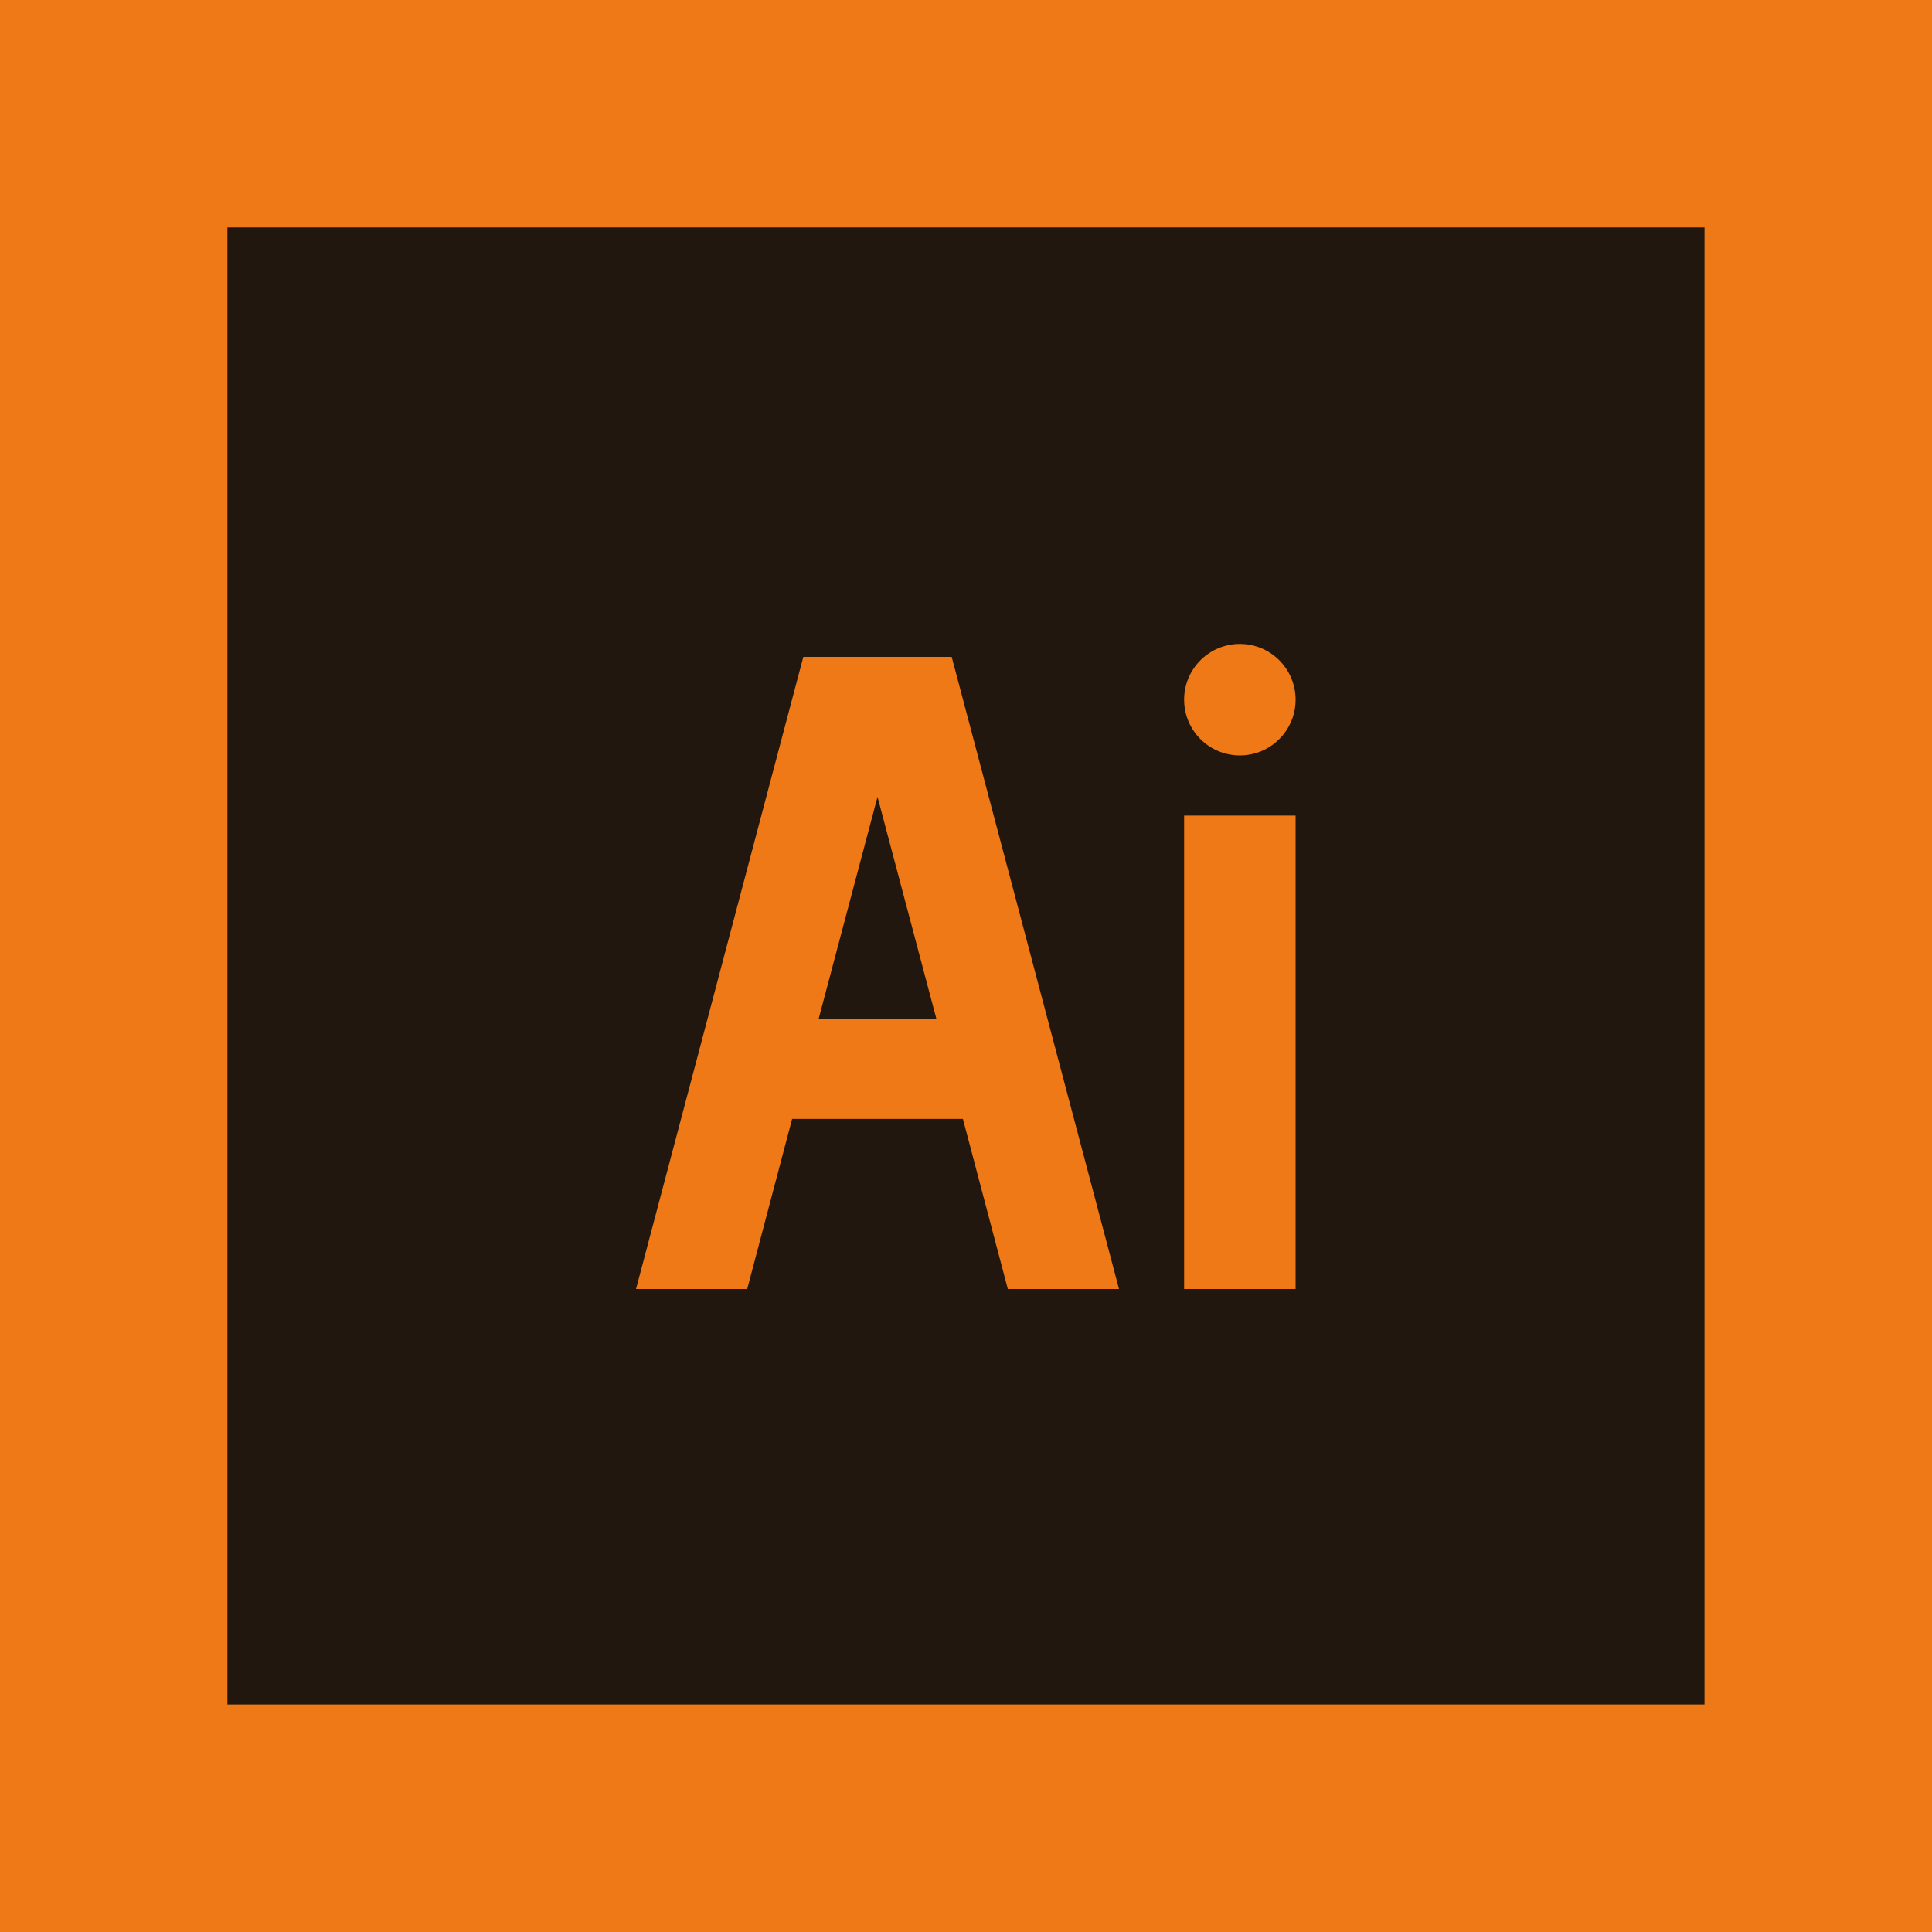 <svg xmlns="http://www.w3.org/2000/svg" viewBox="0 0 200 200"><defs><style>.\35 1e76e98-8129-4ae2-8183-9823ea2a89f2{fill:#ef7916;}.fe86202c-7d2b-4569-aa47-385c96480908{fill:#21170e;}</style></defs><title>Element 9</title><g id="c6bbae8c-fc65-4908-8286-7a84ec395ba6" data-name="Ebene 2"><g id="b4182d6a-4484-4329-9964-a07ee2f27fa4" data-name="done"><g id="7fcc3bed-7511-4ca0-aa3d-46b14bbebf5d" data-name="Ai"><rect class="51e76e98-8129-4ae2-8183-9823ea2a89f2" width="200" height="200"/><rect class="fe86202c-7d2b-4569-aa47-385c96480908" x="23.54" y="23.54" width="152.91" height="152.91"/><rect class="51e76e98-8129-4ae2-8183-9823ea2a89f2" x="122.58" y="84.43" width="11.54" height="49.01"/><circle class="51e76e98-8129-4ae2-8183-9823ea2a89f2" cx="128.35" cy="72.43" r="5.77"/><path class="51e76e98-8129-4ae2-8183-9823ea2a89f2" d="M98.52,68H83.16L65.84,133.44H77.35L82,115.83H99.68l4.65,17.61h11.51ZM84.74,105.49l6.1-23,6.1,23Z"/></g></g></g></svg>